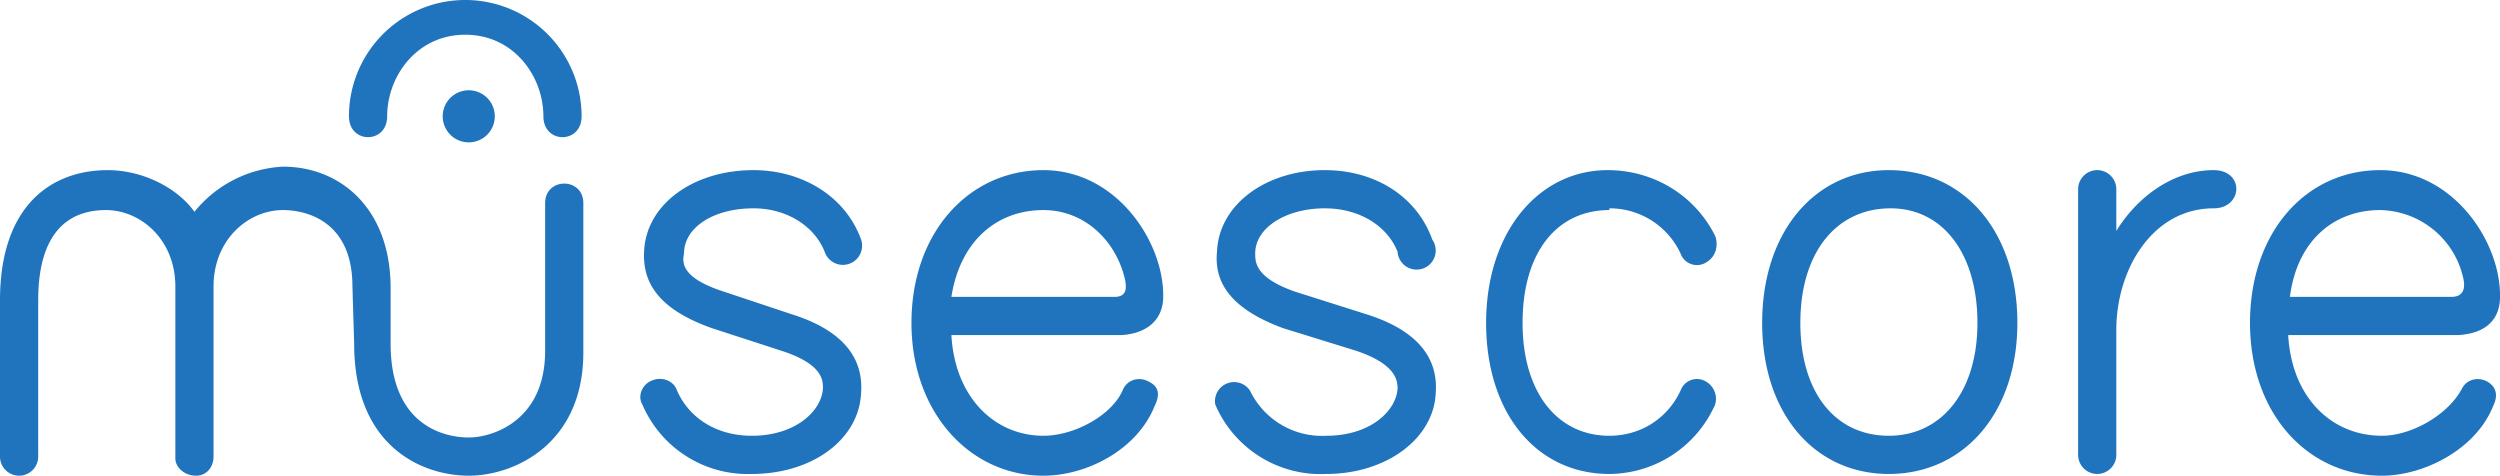 <svg xmlns="http://www.w3.org/2000/svg" fill="none" viewBox="0 0.2 144 27.4"><path fill="#1F74BD" d="M6.2 10c2 0 4 1 5 2.4a7 7 0 0 1 5.1-2.6c3.3 0 6.2 2.4 6.2 7V20c0 4.8 3.2 5.4 4.5 5.4 1.3 0 4.4-.9 4.4-5v-8.5c0-1.5 2.2-1.5 2.2 0v8.6c0 5.3-4 7.1-6.6 7.1S20.4 26 20.4 20l-.1-3.3c0-3.8-2.7-4.4-4-4.4-2 0-4 1.7-4 4.4v9.8c0 .6-.4 1.1-1 1.1-.7 0-1.2-.5-1.2-1v-9.9c0-2.7-2-4.4-4-4.4-1.9 0-3.9 1-3.9 5.2v9a1.1 1.1 0 0 1-2.2 0v-9C0 12 3 10 6.2 10zm20.6-7.8c-2.8 0-4.5 2.4-4.5 4.7 0 1.6-2.2 1.6-2.2 0a6.7 6.7 0 1 1 13.4 0c0 1.6-2.2 1.6-2.2 0 0-2.3-1.7-4.7-4.5-4.7zm.2 3.2a1.5 1.5 0 1 1 0 3 1.5 1.5 0 0 1 0-3zm18.6 12.9c3.5 1.1 4.1 3 4 4.5-.1 2.7-2.8 4.7-6.3 4.7a6.6 6.6 0 0 1-6.3-4c-.3-.5 0-1.2.6-1.4.5-.2 1.2 0 1.4.6.7 1.6 2.3 2.6 4.3 2.6 2.5 0 4-1.4 4.1-2.7 0-.4.1-1.4-2.4-2.2l-4-1.3c-2.8-1-4-2.4-3.9-4.4.1-2.7 2.8-4.7 6.3-4.7 2.8 0 5.3 1.5 6.2 4a1.1 1.1 0 1 1-2.1.7c-.6-1.5-2.2-2.5-4.1-2.5-2.3 0-4 1.1-4 2.6-.1.5-.2 1.4 2.3 2.2zm21.4-1c0 1.2-.8 2.1-2.4 2.2h-9.8c.2 3.6 2.5 5.8 5.3 5.8 1.8 0 4-1.2 4.6-2.7.3-.6 1-.7 1.5-.4.6.3.6.8.3 1.4-1 2.5-3.9 4-6.4 4-4.2 0-7.6-3.6-7.6-8.8s3.3-8.8 7.6-8.8c4.2 0 6.9 4.1 6.9 7.2zm-12.2 0h9.4c.7 0 .7-.5.6-1-.5-2.2-2.3-4-4.7-4-2.7 0-4.8 1.8-5.3 5zm23.9 1c3.5 1.1 4.1 3 4 4.5-.1 2.7-2.9 4.7-6.3 4.7a6.6 6.6 0 0 1-6.4-4 1.1 1.1 0 0 1 2-.8 4.6 4.6 0 0 0 4.4 2.6c2.5 0 4-1.4 4.1-2.7 0-.4 0-1.4-2.4-2.2l-4.2-1.3c-2.7-1-4-2.4-3.8-4.4.1-2.7 2.8-4.7 6.2-4.7 2.9 0 5.3 1.5 6.2 4a1.1 1.1 0 1 1-2 .7c-.6-1.5-2.2-2.5-4.2-2.5-2.2 0-4 1.1-4 2.6 0 .5 0 1.4 2.3 2.2zm14-6c-3 0-5 2.4-5 6.5 0 4 2 6.5 5 6.5 1.7 0 3.3-.9 4.1-2.6a1 1 0 0 1 1.5-.5c.5.3.7 1 .4 1.5a6.7 6.7 0 0 1-6 3.8c-4.2 0-7.1-3.5-7.1-8.7s3-8.8 7-8.8c2.6 0 5 1.4 6.2 3.8.2.6 0 1.2-.5 1.5a1 1 0 0 1-1.5-.5 4.5 4.5 0 0 0-4.1-2.6zm16.1-2.3c4.3 0 7.4 3.5 7.4 8.8 0 5.2-3.1 8.7-7.4 8.7-4.3 0-7.3-3.5-7.3-8.7s3-8.8 7.3-8.8zm0 15.3c3 0 5.1-2.5 5.1-6.5s-2-6.6-5-6.6c-3.1 0-5.2 2.5-5.2 6.6 0 4 2 6.5 5.1 6.5zm13.1-6v7.1a1.1 1.1 0 1 1-2.2 0V11.1a1.1 1.1 0 0 1 2.2 0v2.4c1.3-2.1 3.4-3.5 5.6-3.5 1.8 0 1.7 2.2 0 2.2-3.5 0-5.6 3.5-5.6 7zm22.1-2c0 1.2-.7 2.1-2.4 2.2h-9.8c.2 3.6 2.5 5.8 5.4 5.8 1.7 0 3.8-1.2 4.6-2.7.3-.6 1-.7 1.5-.4.5.3.6.8.3 1.4-1 2.5-4 4-6.4 4-4.3 0-7.6-3.6-7.6-8.8s3.2-8.8 7.5-8.8c4.2 0 6.9 4.1 6.9 7.2zm-12.1 0h9.3c.7 0 .8-.5.7-1a5 5 0 0 0-4.8-4c-2.7 0-4.8 1.8-5.2 5z"/></svg>
